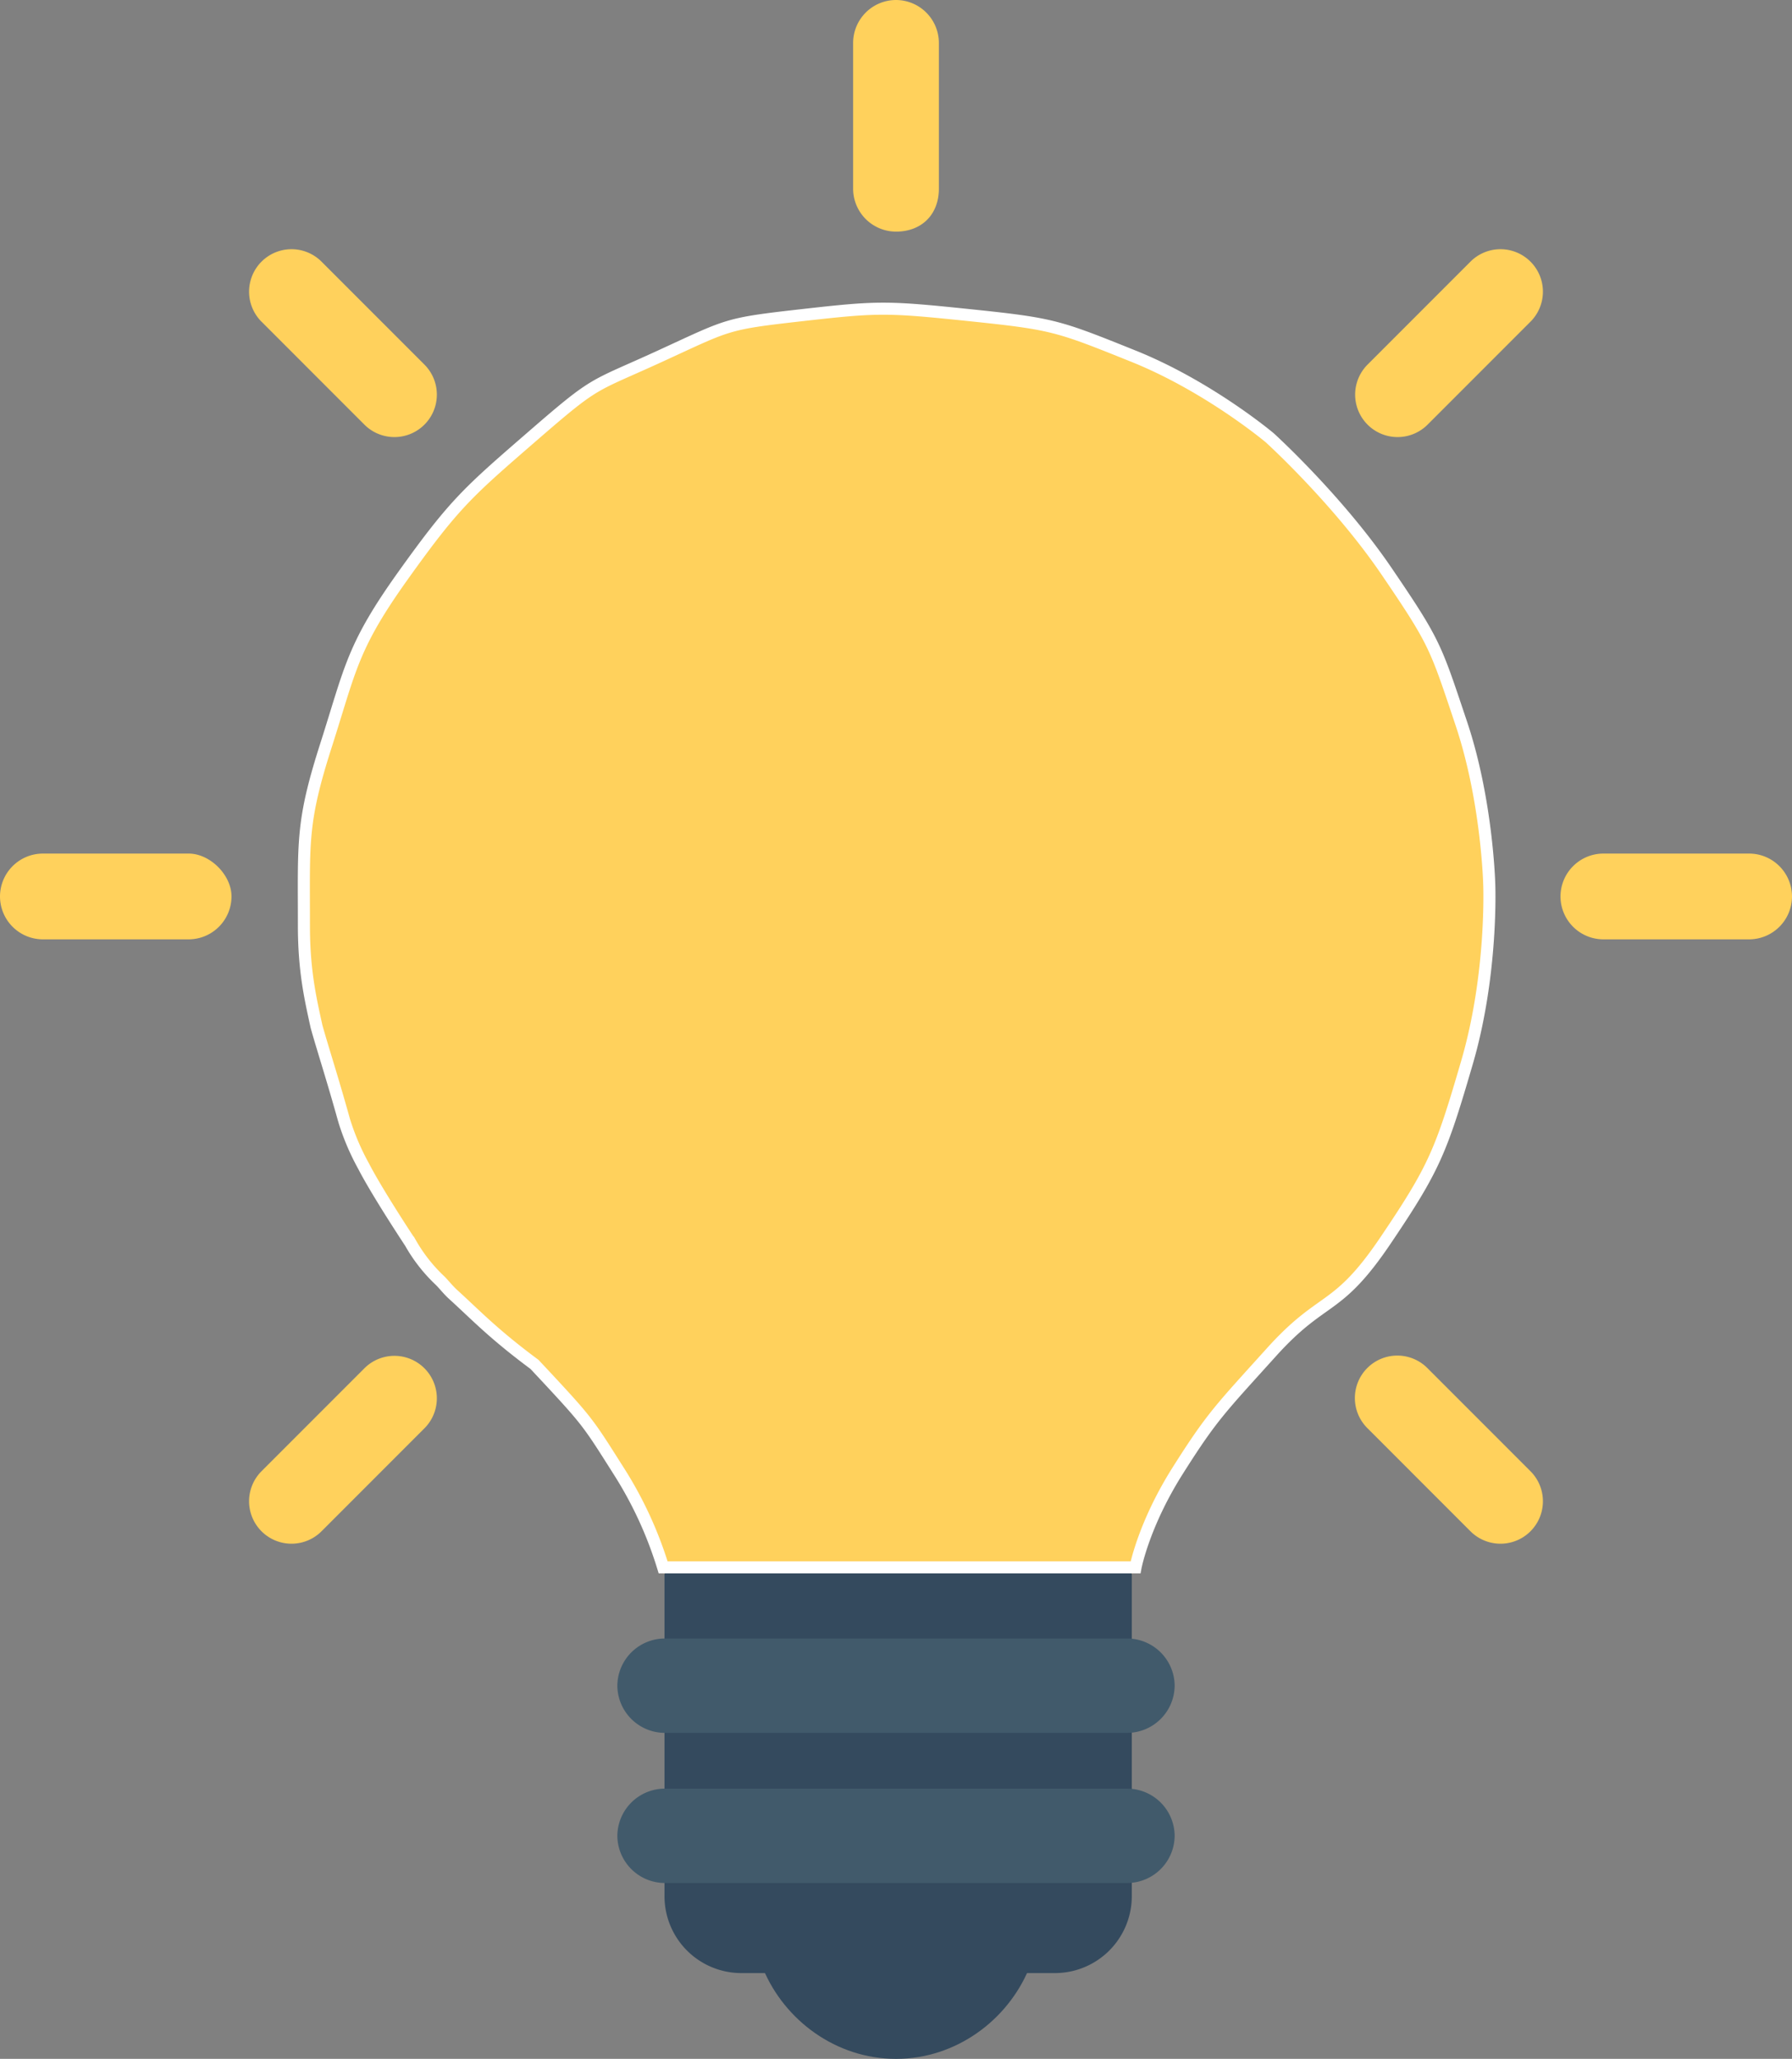 <svg xmlns="http://www.w3.org/2000/svg" width="445.868" height="512" viewBox="0 0 445.868 512">
  <rect x="0" y="0" width="445.868" height="512" fill="#808080" stroke="none"/>
  <g id="idea" transform="translate(-33.066)">
    <path id="Pfad_1" data-name="Pfad 1" d="M314.667,391.467c6.4-21.333,19.2-40.533,36.267-55.467A145.71,145.71,0,0,0,403.2,224c0-83.2-69.333-151.467-154.667-147.2C172.8,80,110.933,144,108.8,219.733,107.733,266.667,128,308.267,161.067,336A114.448,114.448,0,0,1,198.4,391.467Z" fill="#ffd15c"/>
    <path id="Pfad_2" data-name="Pfad 2" d="M242.133,393.6h9.6L209.066,234.667h3.2a21.057,21.057,0,0,0,14.933-6.4,10.312,10.312,0,0,1,14.934,0,18.222,18.222,0,0,0,27.733,0,9.685,9.685,0,0,1,7.467-3.2,11.527,11.527,0,0,1,7.467,3.2c4.267,4.267,8.533,6.4,14.933,6.4h3.2L261.333,393.6h9.6l43.733-166.4c0-2.133,0-4.267-2.133-5.333a4.689,4.689,0,0,0-5.333,1.067q-3.2,3.2-6.4,3.2c-3.2,0-5.333-1.067-8.533-3.2-4.267-4.267-8.533-6.4-13.867-6.4s-9.6,2.133-13.867,6.4a10.31,10.31,0,0,1-14.933,0c-3.2-4.267-8.533-6.4-13.867-6.4h0c-5.333,0-10.667,2.133-13.867,6.4a12.112,12.112,0,0,1-8.533,3.2c-2.133,0-5.333-1.067-6.4-3.2a4.691,4.691,0,0,0-5.333-1.067c-2.133,1.067-3.2,3.2-2.133,5.333Z" fill="#fff"/>
    <path id="Pfad_14" data-name="Pfad 14" d="M314.667,391.467c6.4-21.333,19.2-40.533,36.267-55.467A145.71,145.71,0,0,0,403.2,224c0-83.2-69.333-151.467-154.667-147.2C172.8,80,110.933,144,108.8,219.733,107.733,266.667,128,308.267,161.067,336A114.448,114.448,0,0,1,198.4,391.467" fill="#ffd15c"/>
    <g id="Gruppe_1" data-name="Gruppe 1">
      <path id="Pfad_3" data-name="Pfad 3" d="M222.933,489.6C228.267,502.4,241.067,512,256,512s27.733-9.6,33.067-22.4Z" fill="#344a5e"/>
      <path id="Pfad_4" data-name="Pfad 4" d="M295.467,490.667H217.6a19.12,19.12,0,0,1-19.2-19.2V390.4H314.667v81.067A19.121,19.121,0,0,1,295.467,490.667Z" fill="#344a5e"/>
    </g>
    <g id="Gruppe_2" data-name="Gruppe 2">
      <path id="Pfad_5" data-name="Pfad 5" d="M313.6,430.933H198.4A11.837,11.837,0,0,1,186.667,419.2h0A11.837,11.837,0,0,1,198.4,407.467H313.6A11.837,11.837,0,0,1,325.333,419.2h0A11.837,11.837,0,0,1,313.6,430.933Z" fill="#415a6b"/>
      <path id="Pfad_6" data-name="Pfad 6" d="M313.6,468.267H198.4a11.837,11.837,0,0,1-11.733-11.733h0A11.837,11.837,0,0,1,198.4,444.8H313.6a11.837,11.837,0,0,1,11.733,11.733h0A11.838,11.838,0,0,1,313.6,468.267Z" fill="#415a6b"/>
    </g>
    <g id="Gruppe_3" data-name="Gruppe 3">
      <path id="Pfad_7" data-name="Pfad 7" d="M256,0a10.69,10.69,0,0,0-10.667,10.667V46.934A10.69,10.69,0,0,0,256,57.6c6.4,0,10.667-4.267,10.667-10.667V10.667A10.69,10.69,0,0,0,256,0Z" fill="#ffd15c"/>
      <path id="Pfad_8" data-name="Pfad 8" d="M113.067,65.067A10.559,10.559,0,1,0,98.134,80l25.6,25.6a10.559,10.559,0,0,0,14.933-14.933Z" fill="#ffd15c"/>
      <path id="Pfad_9" data-name="Pfad 9" d="M80,212.267H43.733a10.69,10.69,0,0,0-10.667,10.667h0A10.69,10.69,0,0,0,43.733,233.6H80a10.69,10.69,0,0,0,10.667-10.667h0C90.667,217.6,85.333,212.267,80,212.267Z" fill="#ffd15c"/>
      <path id="Pfad_10" data-name="Pfad 10" d="M123.733,340.267l-25.6,25.6A10.559,10.559,0,0,0,113.066,380.8l25.6-25.6a10.559,10.559,0,1,0-14.933-14.933Z" fill="#ffd15c"/>
      <path id="Pfad_11" data-name="Pfad 11" d="M388.267,340.267A10.56,10.56,0,1,0,373.333,355.2l25.6,25.6a10.559,10.559,0,0,0,14.933-14.933Z" fill="#ffd15c"/>
      <path id="Pfad_12" data-name="Pfad 12" d="M468.267,212.267H432a10.69,10.69,0,0,0-10.667,10.667h0A10.69,10.69,0,0,0,432,233.6h36.267a10.69,10.69,0,0,0,10.667-10.667h0A10.69,10.69,0,0,0,468.267,212.267Z" fill="#ffd15c"/>
      <path id="Pfad_13" data-name="Pfad 13" d="M398.933,65.067l-25.6,25.6A10.559,10.559,0,0,0,388.266,105.6l25.6-25.6a10.559,10.559,0,0,0-14.933-14.933Z" fill="#ffd15c"/>
    </g>
    <path id="Pfad_15" data-name="Pfad 15" d="M1173.539,732.769s2-10.615,10.462-24,10.462-15.231,23.385-29.539,16.154-9.692,28.308-27.692,13.846-22.154,20.308-44.308,5.538-44.308,5.538-44.308-.5-20.8-6.958-40.03-6.455-20.009-18.609-37.856-29.054-33.173-29.054-33.173-15.163-12.762-33.933-20.3-19.908-8.026-40.678-10.179-22.769-2.154-41.846,0-17.951,2.26-35.211,10.179-15.5,5.81-31.653,19.81S1004.154,468.154,991.385,486s-13.121,23.13-19.275,42.361-5.492,23.791-5.492,44.868c0,11.3,1.664,18.305,3.138,25.057,1.535,5.5,4.01,13.062,6.865,23.341a60.022,60.022,0,0,0,4.9,11.474s2.55,5.2,11.572,18.928a39.914,39.914,0,0,0,7.453,9.489c.925.93,2.006,2.307,3.138,3.334,5.8,5.264,10,9.807,20.311,17.456,13.385,14.308,12.923,13.846,20.923,26.462a97.536,97.536,0,0,1,11.077,24Z" transform="translate(-857.934 -343)" fill="none" stroke="#fff" stroke-width="3"/>
  </g>
</svg>
